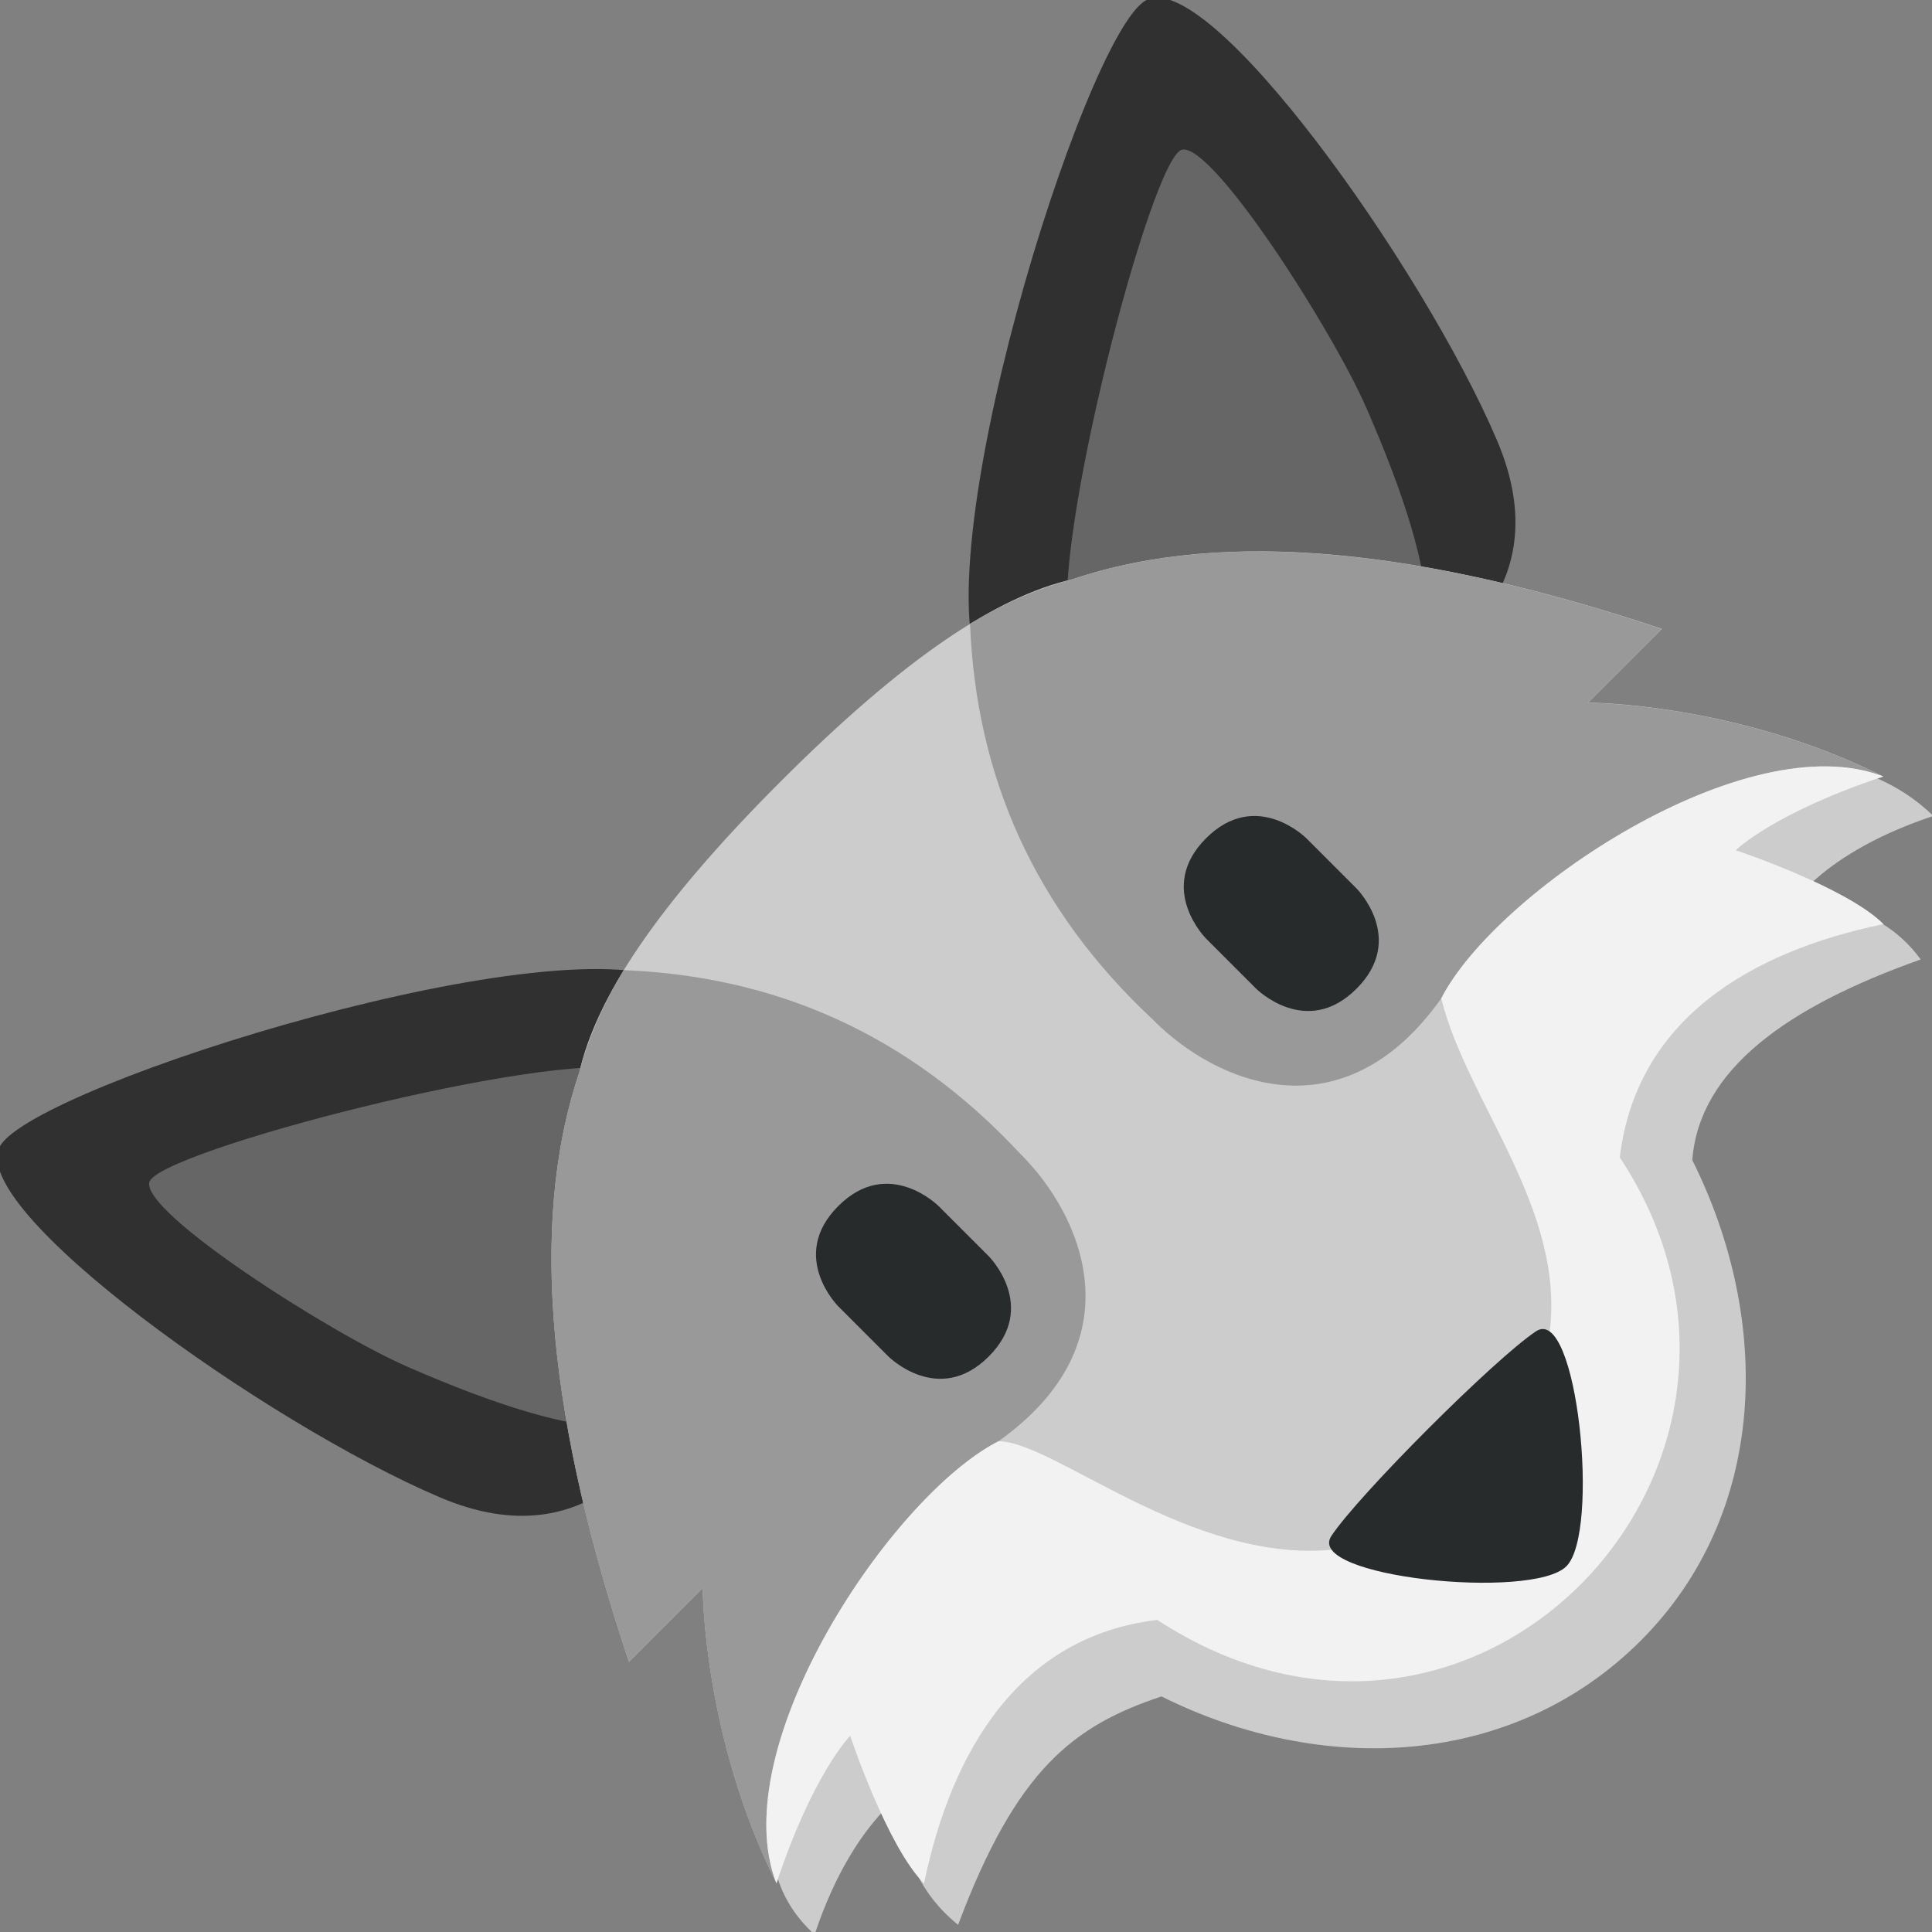 <?xml version="1.0" encoding="UTF-8"?>
<svg version="1.1" viewBox="0 0 36 36" xmlns="http://www.w3.org/2000/svg" xmlns:cc="http://creativecommons.org/ns#" xmlns:dc="http://purl.org/dc/elements/1.1/" xmlns:rdf="http://www.w3.org/1999/02/22-rdf-syntax-ns#"><rect x="0" y="0" width="36" height="36" fill="#808080" stroke="none"/><g transform="matrix(.623 -.623 .623 .623 -1.824 20.604)"><path d="m13.431 9.802c0.658 2.638-8.673 10.489-11.244 4.098-1.491-3.703-2.793-11.466-1.313-11.835 1.48-0.368 11.9 5.098 12.557 7.737z" fill="#303030"/><path d="m11.437 10.355c0.96 1.538-1.831 4.561-3.368 5.522-1.538 0.961-2.899-0.552-4.414-4.414-0.662-1.689-1.666-6.27-1.103-6.622 0.562-0.351 7.924 3.976 8.885 5.514z" fill="#666"/><path d="m22.557 9.802c-0.657 2.639 8.673 10.489 11.245 4.098 1.49-3.703 2.792-11.466 1.312-11.835-1.48-0.368-11.899 5.098-12.557 7.737z" fill="#303030"/><path d="m24.552 10.355c-0.96 1.538 1.831 4.561 3.368 5.522s2.898-0.552 4.413-4.414c0.662-1.688 1.666-6.269 1.104-6.621-0.563-0.352-7.924 3.975-8.885 5.513z" fill="#666"/><g><path d="m32.347 26.912c0-0.454-0.188-1.091-0.407-1.687 0.585 0.028 1.519 0.191 2.77 0.817-8e-3 -0.536-0.118-0.984-0.273-1.393 0.041 0.02 0.075 0.034 0.116 0.055-1.103-3.31-3.309-5.517-3.309-5.517h2.206c-2.331-4.663-4.965-8.015-8.075-9.559-1.39-0.873-3.688-1.338-7.373-1.339h-3e-3c-3.695 0-5.996 0.468-7.385 1.346-3.104 1.547-5.734 4.896-8.061 9.552h2.207s-2.207 2.206-3.311 5.517c0.03-0.015 0.055-0.025 0.084-0.04-0.201 0.392-0.307 0.847-0.282 1.377 1.263-0.632 2.217-0.792 2.813-0.818-0.189 0.513-0.343 1.044-0.386 1.475-0.123 0.371-0.191 0.812-0.135 1.343 3.207-1.457 4.707-1.249 6.457-0.374 1.213 3.623 4.206 6.333 8.001 6.333 3.793 0 6.746-2.794 7.958-6.416 1.458-1.25 3.708-0.875 6.416 0.416 0.066-0.414 0.036-0.773-0.036-1.093z" fill="#ccc"/><path d="m19.993 17.454c0 1.854 1.063 4.559 4.628 3.959 2.407-0.781 8.681 0.454 9.93 3.291-1.105-3.311-3.312-5.517-3.312-5.517h2.207c-2.327-4.656-4.957-8.005-8.061-9.552-0.638-0.372-1.356-0.662-2.208-0.871-2.172 2.353-3.311 5.207-3.183 8.689zm-3.989-1e-6c0 1.854-1.063 4.559-4.628 3.959-2.407-0.781-8.681 0.454-9.93 3.291 1.105-3.311 3.312-5.517 3.312-5.517h-2.207c2.327-4.656 4.957-8.005 8.061-9.552 0.638-0.372 1.356-0.662 2.208-0.871 2.172 2.353 3.311 5.207 3.183 8.689z" fill="#999" stroke-width="8"/><path d="m31.243 23.601c6e-3 0 1.108 3e-3 3.309 1.103-1.249-2.839-7.525-4.07-9.931-3.291-1.171 1.954-1.281 5.003-3.383 6.622-1.741 1.431-4.713 1.458-6.479 0-2.345-1.924-2.559-5.813-3.382-6.622-2.407-0.781-8.681 0.454-9.931 3.291 2.201-1.101 3.304-1.103 3.309-1.103 0 1e-3 -1.103 2.208-1.103 3.311l1e-3 -1e-3v1e-3c2.398-1.573 5.116-2.271 7.429-0.452 1.666 7.921 12.293 7.545 13.833 0 2.314-1.818 5.03-1.122 7.429 0.452v-1e-3l1e-3 1e-3c2e-3 -1.103-1.101-3.311-1.102-3.311z" fill="#f2f2f2"/><path d="m11 17s0-1.5 1.5-1.5 1.5 1.5 1.5 1.5v1.5s0 1.5-1.5 1.5-1.5-1.5-1.5-1.5zm11 0s0-1.5 1.5-1.5 1.5 1.5 1.5 1.5v1.5s0 1.5-1.5 1.5-1.5-1.5-1.5-1.5zm-7.061 10.808c-1.021 0.208 2.041 3.968 3.062 3.968 1.02 0 4.082-3.76 3.062-3.968-1.021-0.208-5.103-0.208-6.124 0z" fill="#272b2b"/></g></g></svg>

